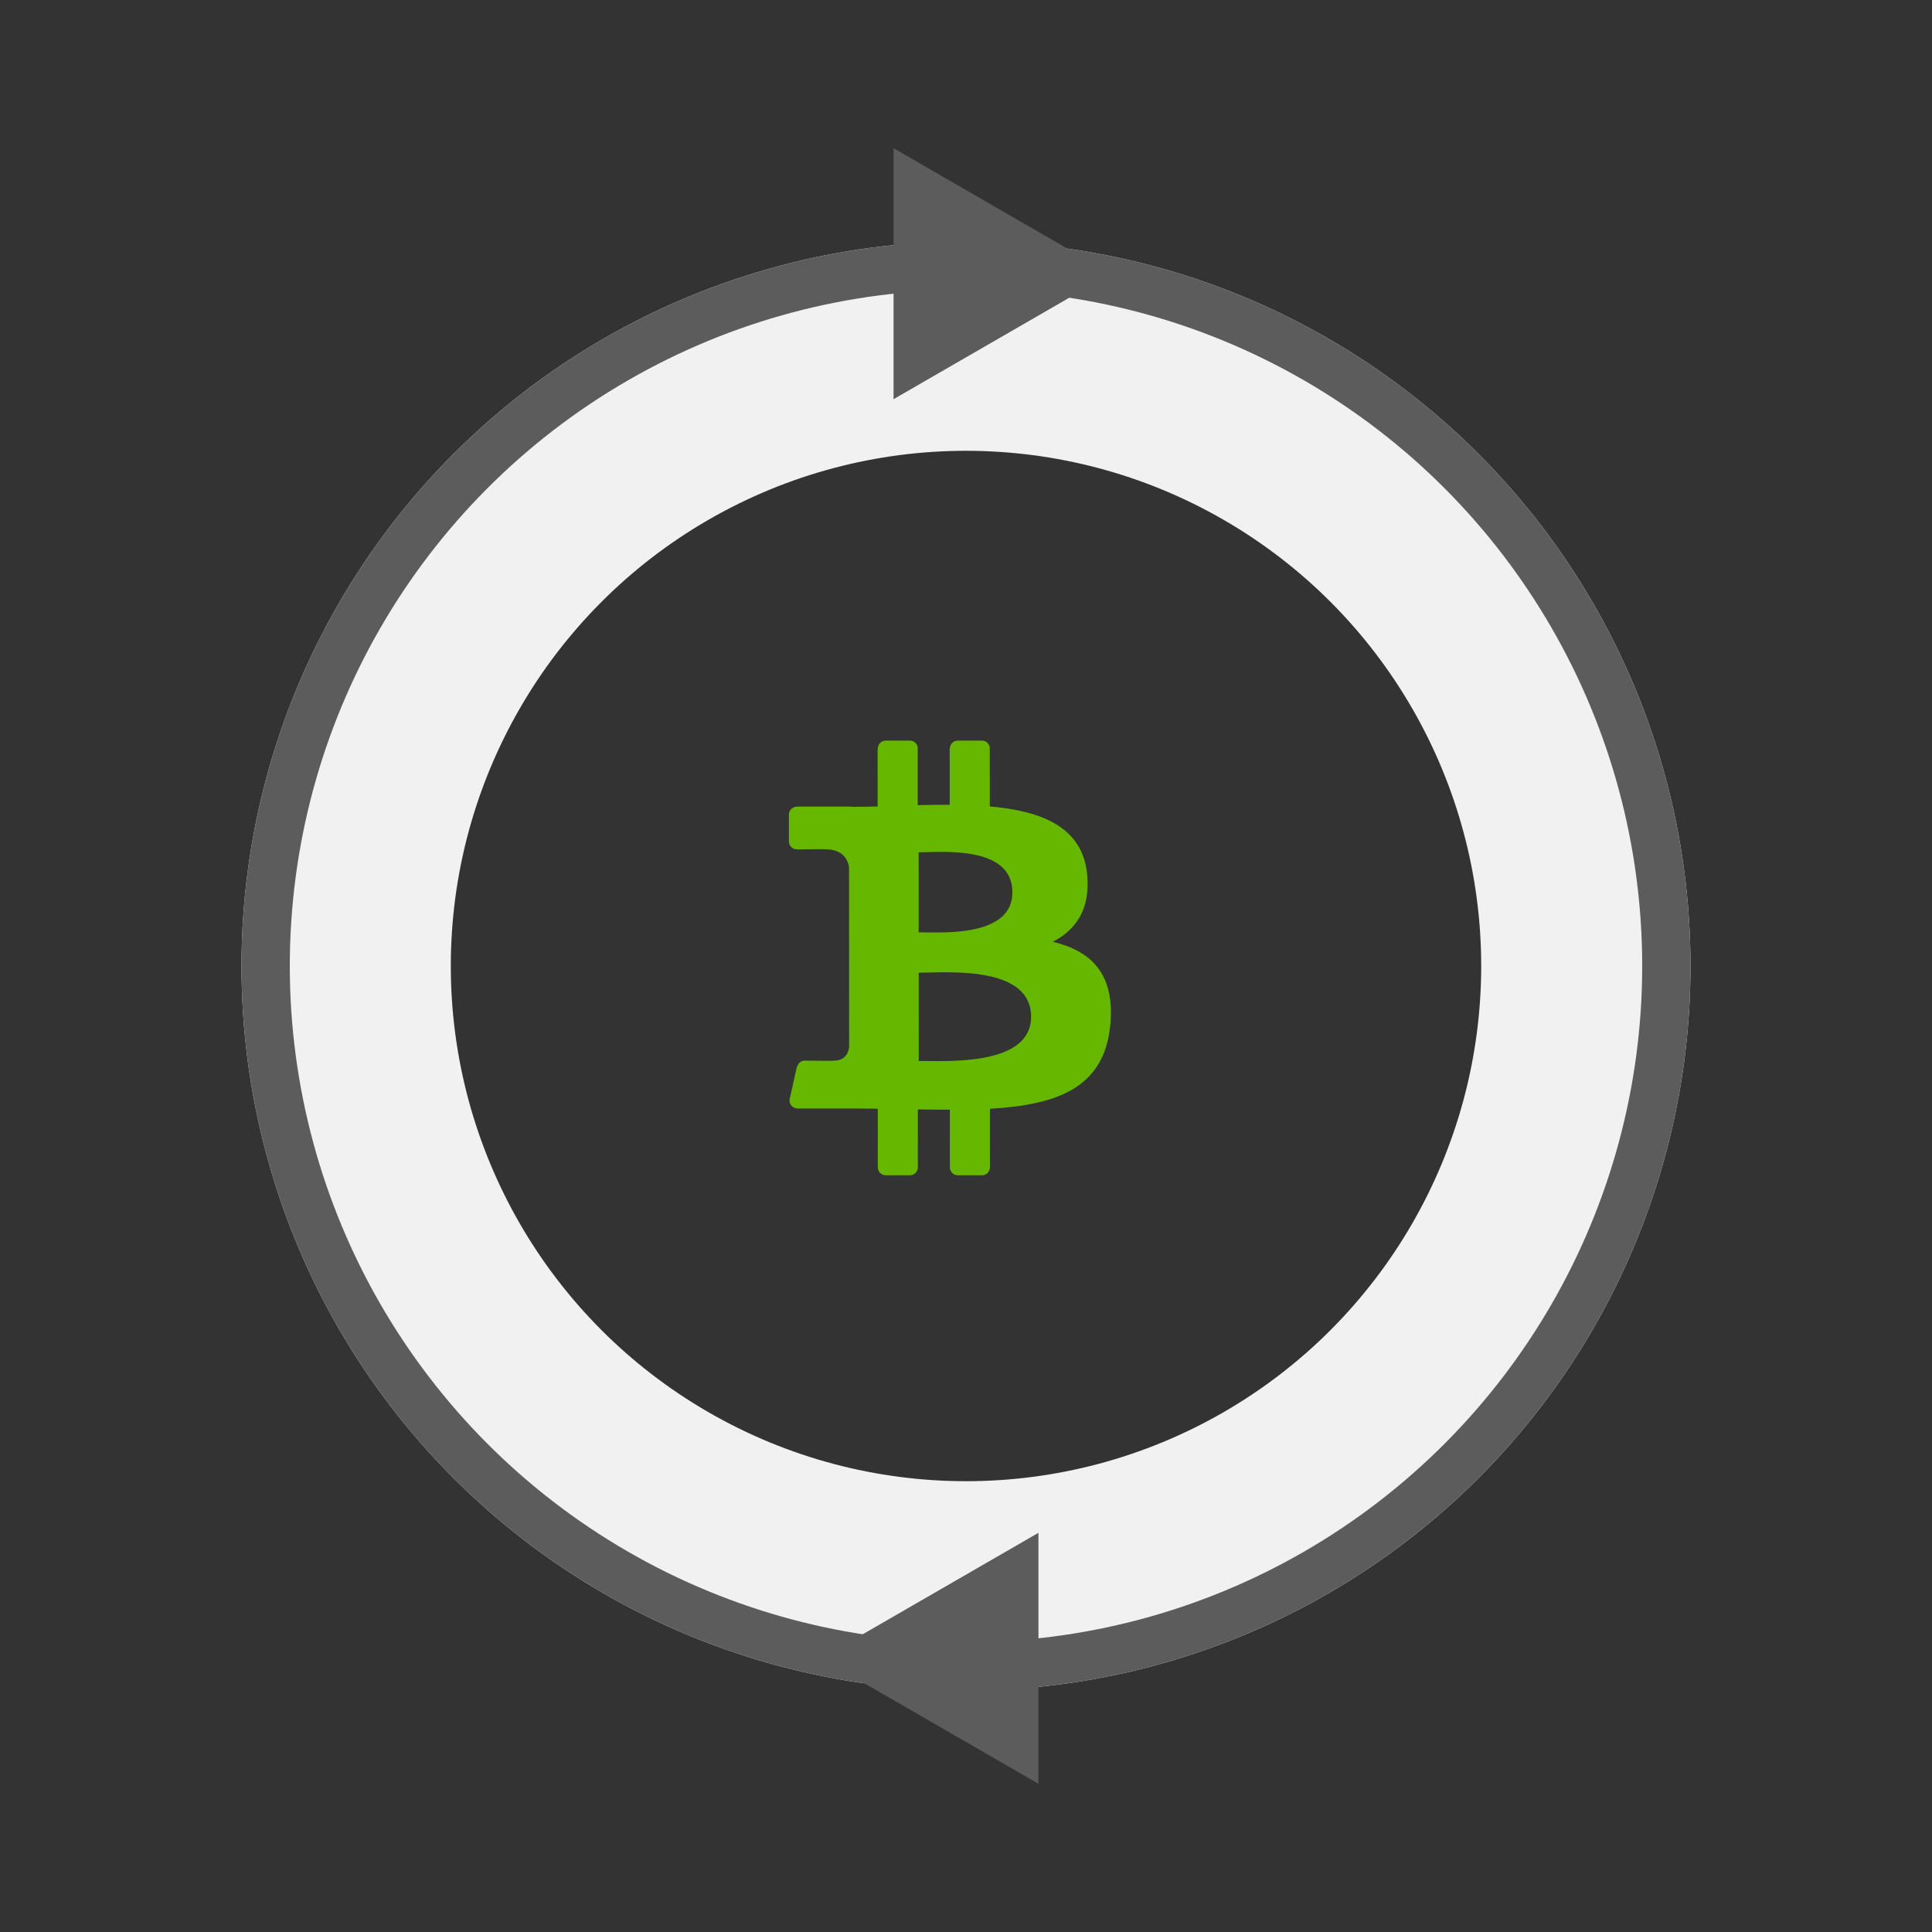 <svg width="120" height="120" viewBox="0 0 120 120" fill="none" xmlns="http://www.w3.org/2000/svg">
<rect x="0" y="0" width="120" height="120" fill="#333333" stroke="none"/>
<circle cx="60" cy="60" r="38.5" stroke="#F1F1F1" stroke-width="13"/>
<circle cx="60" cy="60" r="43.5" stroke="#5C5C5C" stroke-width="3"/>
<path d="M69 17L55.5 24.794L55.5 9.206L69 17Z" fill="#5C5C5C"/>
<path d="M51 103L64.5 95.206L64.5 110.794L51 103Z" fill="#5C5C5C"/>
<path d="M65.389 58.495C66.833 57.76 67.735 56.464 67.523 54.307C67.239 51.358 64.692 50.37 61.478 50.09L61.476 46.526C61.477 46.514 61.483 46.505 61.483 46.493C61.483 46.221 61.262 46.001 60.99 46H59.49C59.359 46.001 59.234 46.052 59.142 46.145C59.05 46.237 58.998 46.362 58.998 46.492H58.987L58.989 49.983C58.334 49.983 57.665 49.996 57 50.01L56.999 46.536C57 46.521 57.008 46.508 57.008 46.492C57.008 46.22 56.787 46 56.515 46H55.015C54.884 46 54.759 46.052 54.667 46.144C54.575 46.236 54.523 46.361 54.523 46.492L54.523 46.493H54.511L54.512 50.091C53.973 50.102 53.444 50.113 52.927 50.113L52.927 50.1H49.492V50.105C49.428 50.105 49.364 50.118 49.304 50.143C49.244 50.168 49.19 50.204 49.144 50.25C49.098 50.295 49.062 50.35 49.037 50.409C49.013 50.469 49 50.533 49 50.598V52.261C49 52.533 49.22 52.753 49.492 52.753L49.494 52.753V52.76C49.494 52.76 51.333 52.724 51.302 52.757C52.311 52.757 52.639 53.343 52.735 53.847L52.737 58.508L52.737 58.526L52.739 65.053C52.695 65.37 52.509 65.876 51.804 65.877C51.836 65.905 49.994 65.877 49.994 65.877L49.994 65.879C49.991 65.879 49.988 65.877 49.985 65.877C49.749 65.877 49.56 66.047 49.513 66.27L49.493 66.269L49.039 68.303L49.05 68.305C49.048 68.323 49.039 68.338 49.039 68.357C49.039 68.619 49.245 68.828 49.502 68.844L49.501 68.851L52.741 68.85C53.344 68.85 53.938 68.86 54.52 68.863L54.523 72.508H54.524C54.524 72.78 54.745 73 55.017 73H56.517C56.648 73 56.773 72.948 56.865 72.856C56.957 72.763 57.009 72.638 57.009 72.508H57.01L57.008 68.907C57.691 68.921 58.352 68.926 58.997 68.925L58.998 72.508H58.999C59 72.78 59.22 73 59.491 73H60.992C61.123 73 61.248 72.948 61.34 72.856C61.432 72.763 61.484 72.638 61.484 72.508V72.507H61.487L61.486 68.868C65.672 68.626 68.602 67.571 68.964 63.64C69.256 60.476 67.766 59.064 65.389 58.495ZM57.059 52.937C58.465 52.936 62.88 52.487 62.882 55.421C62.882 58.233 58.466 57.907 57.061 57.908L57.059 52.937ZM57.064 65.897L57.062 60.416C58.75 60.416 64.042 59.929 64.043 63.153C64.045 66.244 58.751 65.894 57.064 65.897Z" fill="#66B700"/>
</svg>

